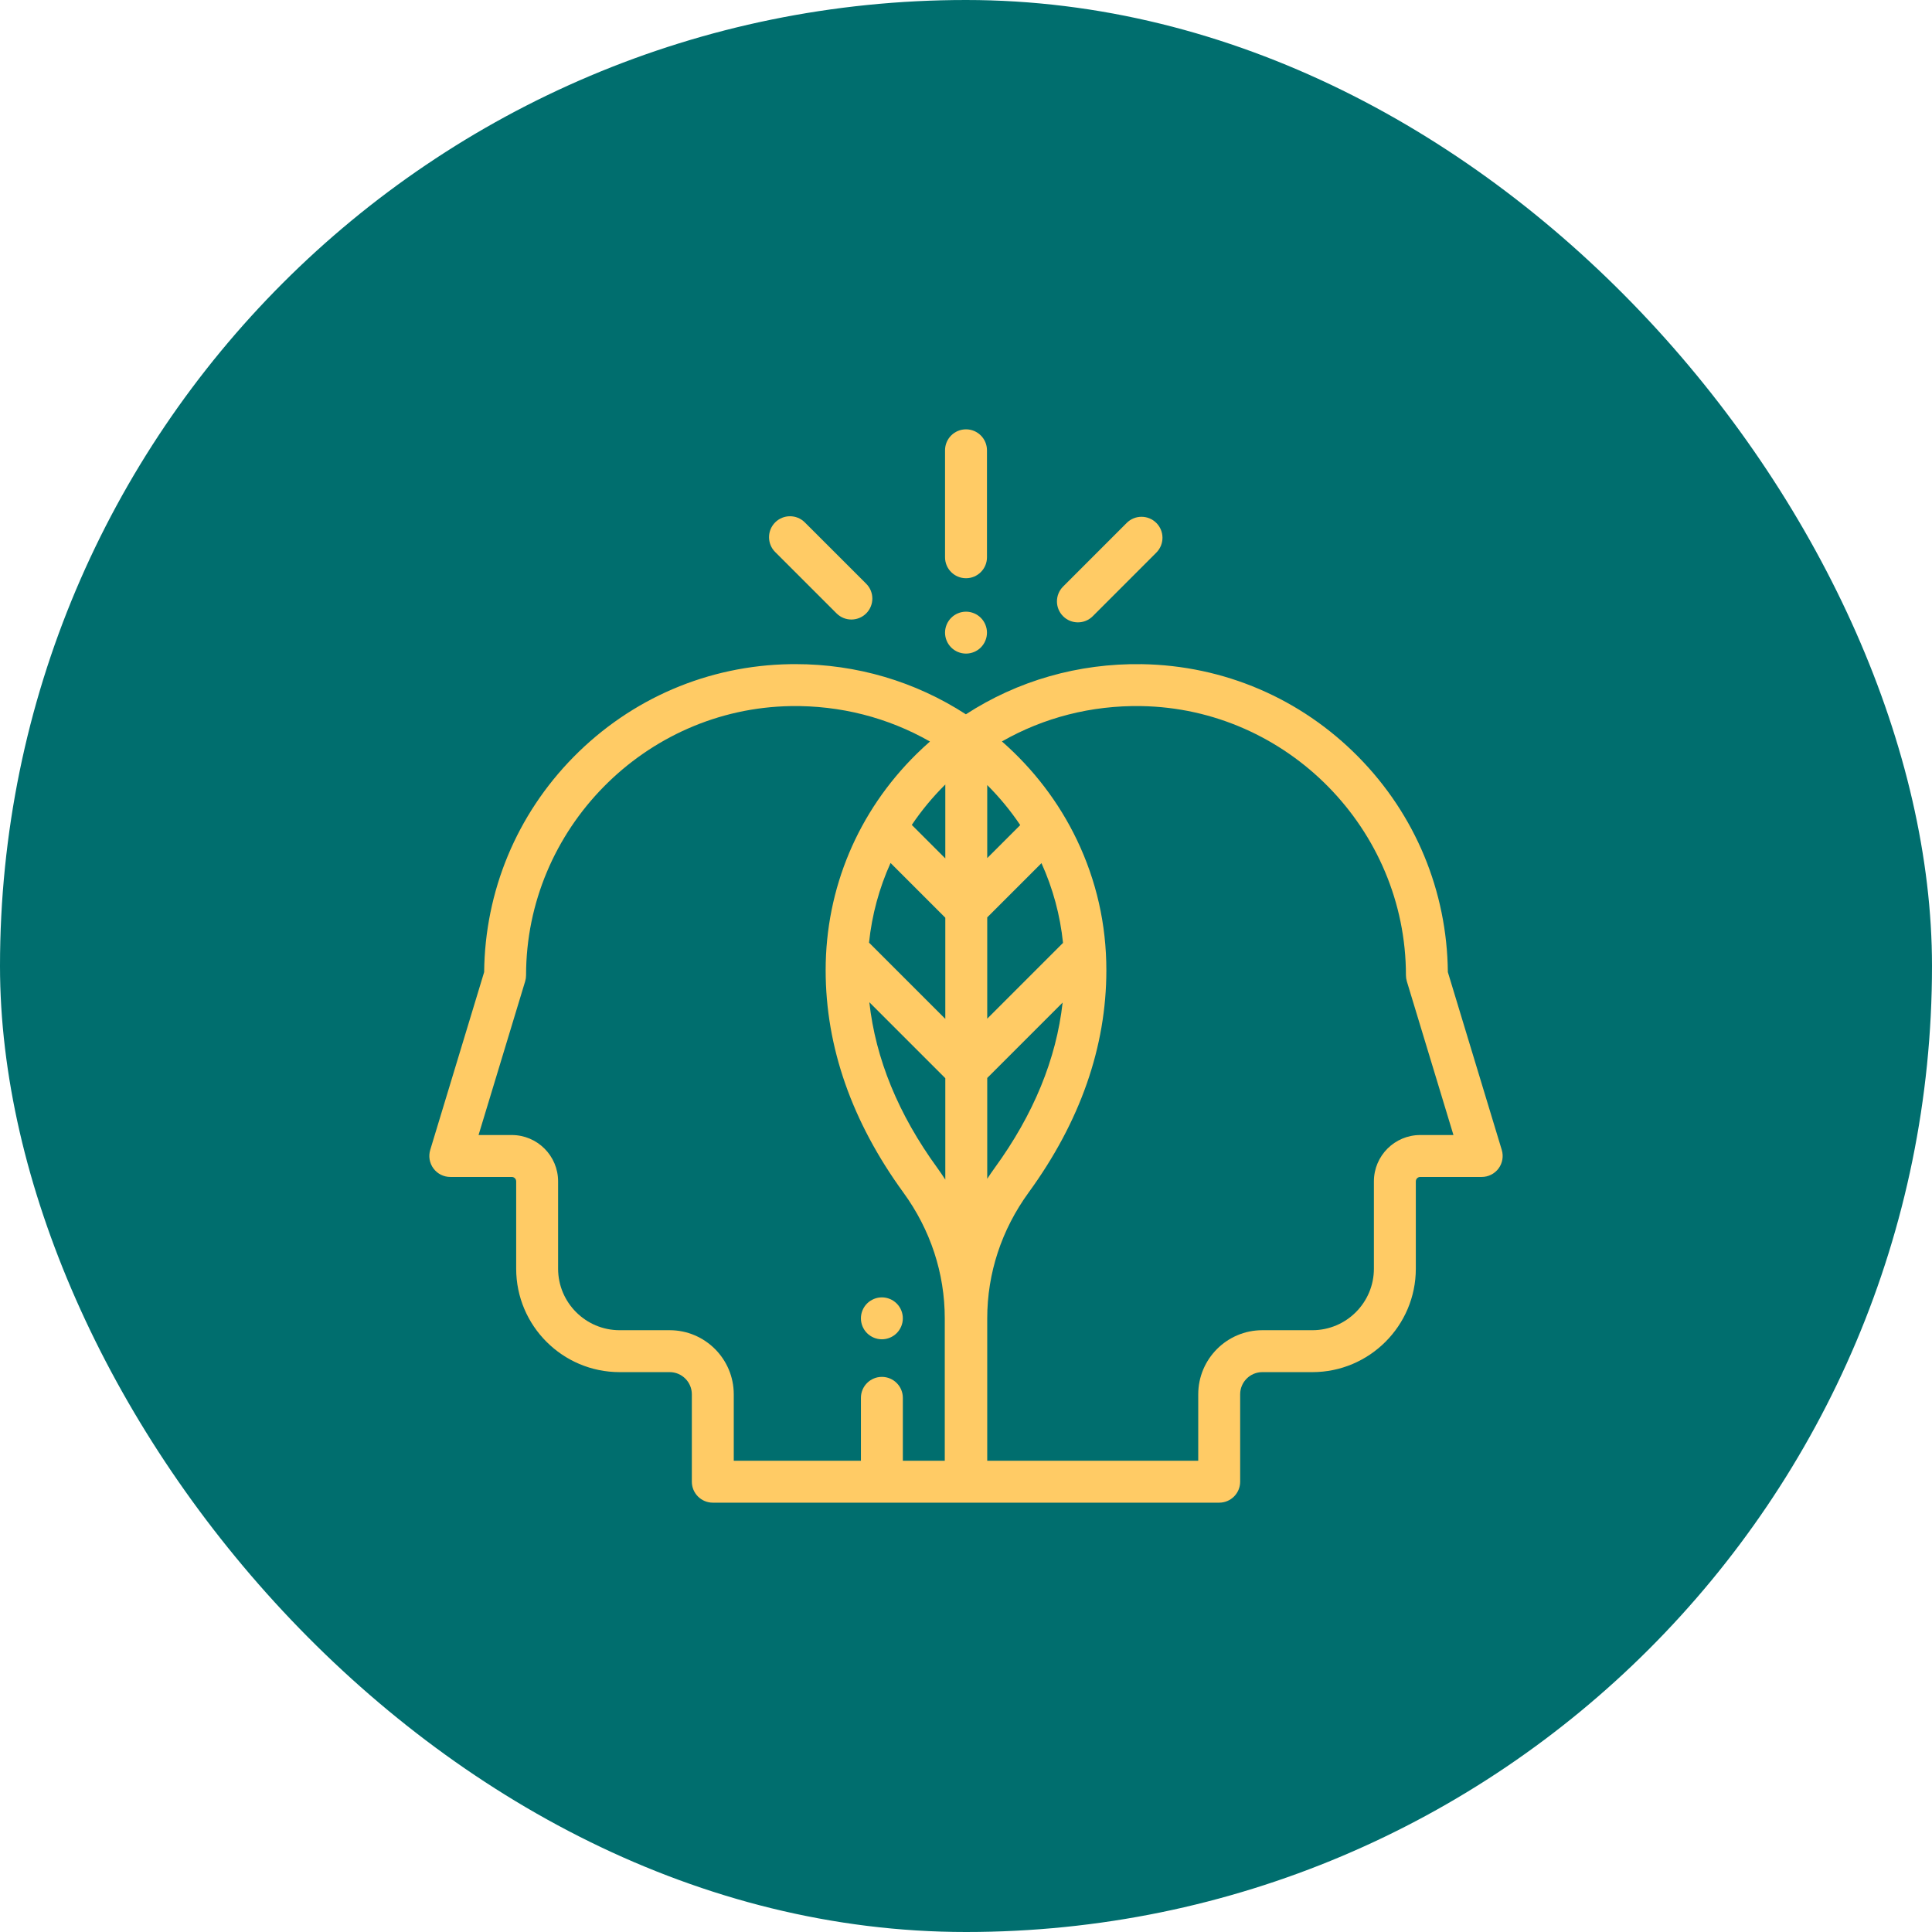 <svg width="180" height="180" viewBox="0 0 180 180" fill="none" xmlns="http://www.w3.org/2000/svg">
<rect width="180" height="180" rx="90" fill="#006E6E"/>
<g clip-path="url(#clip0)">
<path d="M139.916 107.135L134.893 90.568C134.818 83.018 131.866 75.909 126.56 70.522C121.192 65.072 114.026 62.002 106.384 61.879C100.47 61.788 94.813 63.419 89.99 66.55C85.254 63.485 79.802 61.875 74.107 61.875C73.944 61.875 73.78 61.876 73.617 61.879C65.974 62.002 58.808 65.072 53.44 70.523C48.134 75.909 45.182 83.018 45.107 90.568L40.084 107.135C39.905 107.727 40.016 108.368 40.385 108.865C40.753 109.362 41.335 109.654 41.953 109.654H47.681C47.907 109.654 48.091 109.838 48.091 110.064V118.201C48.091 123.515 52.414 127.838 57.728 127.838H62.392C63.531 127.838 64.457 128.765 64.457 129.904V138.047C64.457 139.125 65.332 140 66.41 140H113.59C114.668 140 115.543 139.125 115.543 138.047V129.904C115.543 128.765 116.469 127.838 117.608 127.838H122.272C127.586 127.838 131.909 123.515 131.909 118.201V110.064C131.909 109.838 132.093 109.654 132.319 109.654H138.047C138.665 109.654 139.247 109.362 139.616 108.865C139.984 108.368 140.095 107.726 139.916 107.135ZM88.022 136.094H84.116V130.234C84.116 129.156 83.242 128.281 82.163 128.281C81.085 128.281 80.21 129.156 80.21 130.234V136.094H68.363V129.904C68.363 126.611 65.685 123.932 62.392 123.932H57.728C54.568 123.932 51.997 121.361 51.997 118.201V110.064C51.997 107.684 50.061 105.748 47.681 105.748H44.586L48.928 91.429C48.984 91.246 49.012 91.055 49.012 90.862C49.012 77.254 60.078 66.004 73.68 65.785C78.286 65.714 82.716 66.849 86.642 69.086C86.217 69.459 85.8 69.844 85.394 70.244C79.932 75.618 76.924 82.773 76.924 90.392C76.924 97.533 79.361 104.503 84.167 111.108C86.689 114.573 88.022 118.625 88.022 122.826V136.094ZM82.971 80.401L88.072 85.502V94.928L80.965 87.822C81.236 85.236 81.915 82.737 82.971 80.401ZM88.072 109.902C87.832 109.533 87.586 109.167 87.326 108.809C83.698 103.824 81.576 98.645 80.994 93.375L88.072 100.453V109.902ZM88.072 79.978L84.95 76.856C85.853 75.516 86.895 74.255 88.072 73.09V79.978ZM91.978 73.142C93.124 74.285 94.155 75.536 95.053 76.872L91.978 79.947V73.142ZM91.978 85.472L97.032 80.418C98.102 82.784 98.773 85.272 99.039 87.847L91.978 94.908V85.472ZM91.978 100.433L99.002 93.409C98.415 98.667 96.295 103.835 92.675 108.809C92.432 109.143 92.202 109.482 91.978 109.825V100.433ZM132.319 105.748V105.748C129.939 105.748 128.003 107.684 128.003 110.064V118.201C128.003 121.361 125.432 123.932 122.272 123.932H117.608C114.316 123.932 111.637 126.611 111.637 129.904V136.094H91.978V122.826C91.978 118.625 93.311 114.573 95.833 111.107C100.64 104.503 103.077 97.533 103.077 90.392C103.077 86.133 102.151 82.042 100.324 78.233C98.658 74.757 96.271 71.635 93.347 69.078C97.24 66.856 101.684 65.708 106.321 65.785C119.922 66.004 130.988 77.254 130.988 90.862C130.988 91.054 131.017 91.245 131.072 91.429L135.414 105.748H132.319Z" fill="#FFCB65"/>
<path d="M90.001 40C88.922 40 88.047 40.875 88.047 41.953V51.92C88.047 52.999 88.922 53.873 90.001 53.873C91.079 53.873 91.954 52.998 91.954 51.92V41.953C91.954 40.875 91.079 40 90.001 40Z" fill="#FFCB65"/>
<path d="M91.381 57.562C91.018 57.197 90.514 56.988 90.001 56.988C89.487 56.988 88.983 57.197 88.62 57.562C88.256 57.924 88.047 58.428 88.047 58.943C88.047 59.457 88.256 59.959 88.62 60.324C88.983 60.688 89.487 60.894 90.001 60.894C90.514 60.894 91.018 60.687 91.381 60.324C91.744 59.959 91.954 59.457 91.954 58.943C91.954 58.428 91.745 57.924 91.381 57.562Z" fill="#FFCB65"/>
<path d="M80.702 54.385L74.982 48.669C74.219 47.907 72.983 47.908 72.22 48.67C71.458 49.433 71.458 50.67 72.221 51.432L77.94 57.148C78.322 57.529 78.821 57.72 79.321 57.72C79.821 57.72 80.321 57.529 80.703 57.148C81.465 56.385 81.465 55.148 80.702 54.385Z" fill="#FFCB65"/>
<path d="M107.733 48.72C106.97 47.958 105.733 47.958 104.971 48.721L99.045 54.65C98.282 55.413 98.283 56.65 99.046 57.412C99.427 57.794 99.927 57.984 100.426 57.984C100.926 57.984 101.426 57.793 101.808 57.412L107.734 51.483C108.496 50.72 108.496 49.483 107.733 48.72Z" fill="#FFCB65"/>
<path d="M83.543 121.445C83.18 121.082 82.676 120.873 82.162 120.873C81.648 120.873 81.144 121.082 80.781 121.445C80.418 121.808 80.209 122.311 80.209 122.826C80.209 123.34 80.418 123.844 80.781 124.207C81.144 124.57 81.648 124.779 82.162 124.779C82.678 124.779 83.18 124.57 83.543 124.207C83.908 123.844 84.115 123.34 84.115 122.826C84.115 122.312 83.908 121.808 83.543 121.445Z" fill="#FFCB65"/>
</g>
<defs>
<clipPath id="clip0">
<rect width="100" height="100" fill="white" transform="translate(40 40)"/>
</clipPath>
</defs>
</svg>
